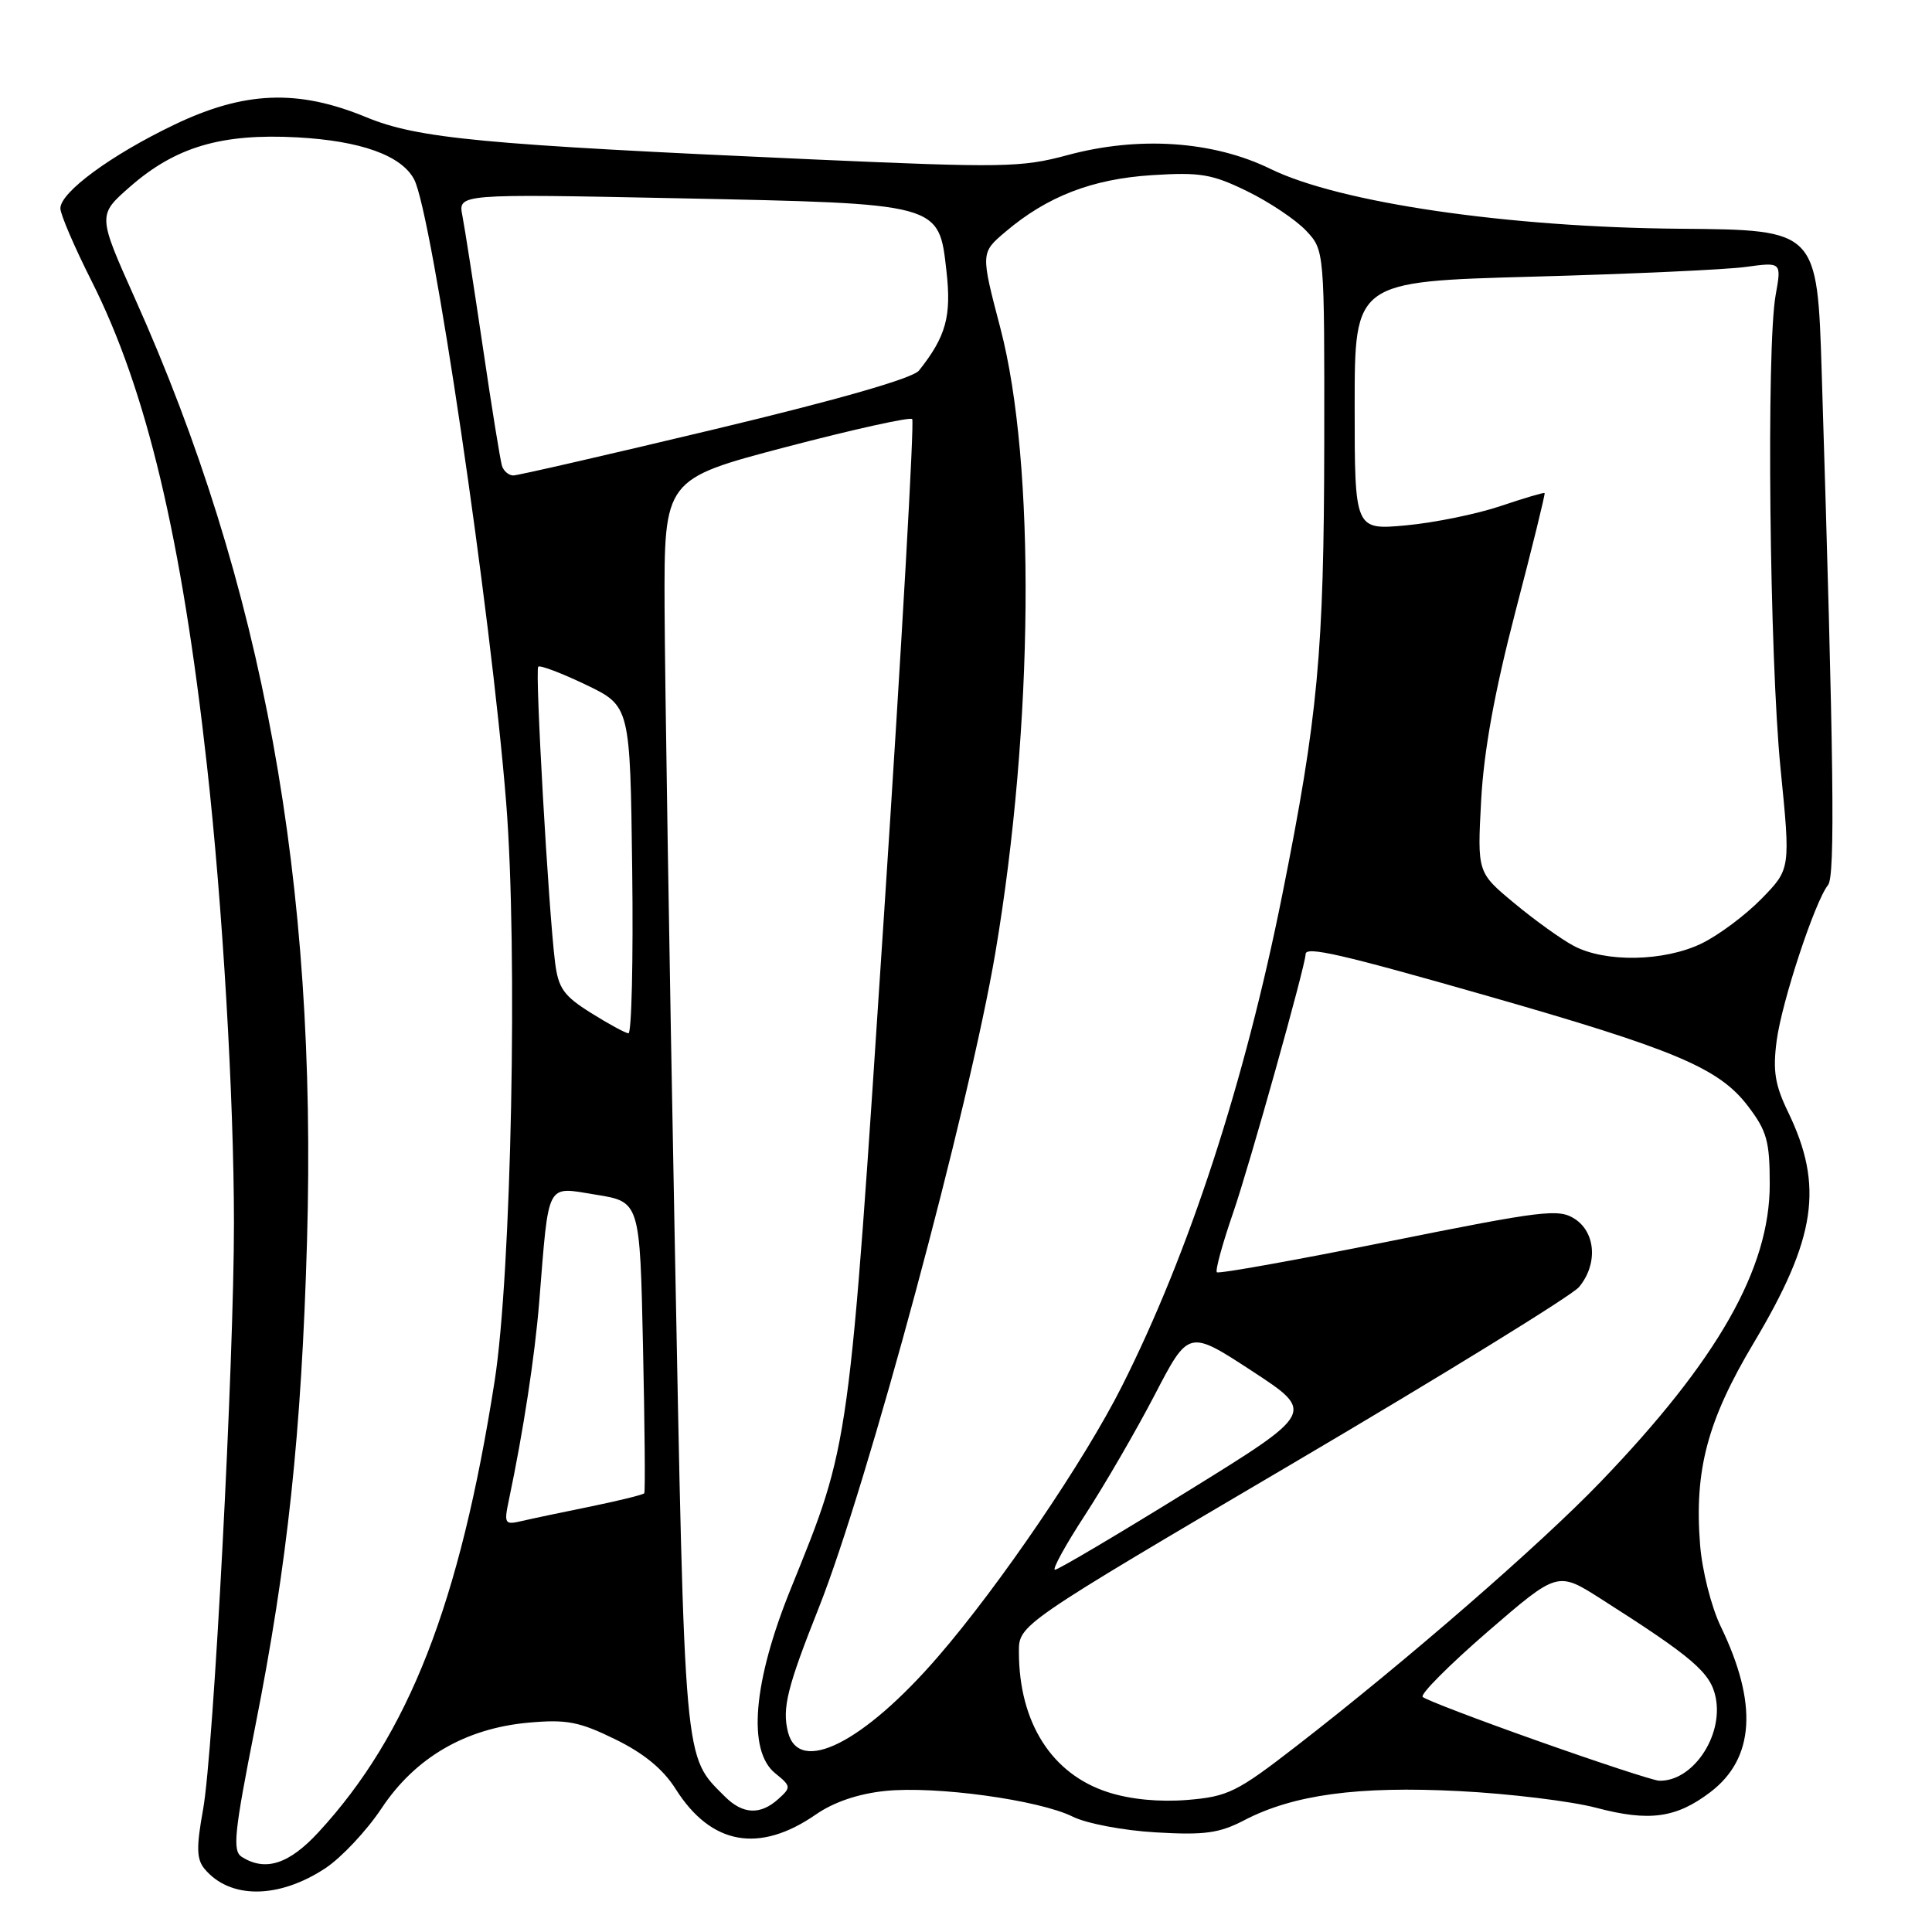 <?xml version="1.0" encoding="UTF-8" standalone="no"?>
<!DOCTYPE svg PUBLIC "-//W3C//DTD SVG 1.1//EN" "http://www.w3.org/Graphics/SVG/1.1/DTD/svg11.dtd" >
<svg xmlns="http://www.w3.org/2000/svg" xmlns:xlink="http://www.w3.org/1999/xlink" version="1.1" viewBox="0 0 256 256">
 <g >
 <path fill="currentColor"
d=" M 43.14 247.53 C 45.26 246.12 48.60 242.56 50.56 239.61 C 55.02 232.89 61.66 229.02 70.03 228.26 C 75.08 227.81 76.73 228.12 81.51 230.46 C 85.32 232.32 87.88 234.43 89.54 237.07 C 94.22 244.47 100.60 245.63 108.12 240.42 C 110.49 238.78 113.73 237.68 117.29 237.31 C 124.00 236.62 137.68 238.50 142.15 240.72 C 143.95 241.62 148.89 242.56 153.16 242.80 C 159.60 243.18 161.57 242.91 164.85 241.20 C 171.37 237.80 179.92 236.64 193.35 237.33 C 200.03 237.67 208.20 238.67 211.50 239.54 C 218.54 241.40 222.11 240.91 226.64 237.46 C 232.50 232.99 232.95 225.73 228.00 215.50 C 226.76 212.93 225.54 208.12 225.27 204.69 C 224.49 194.80 226.24 188.22 232.39 177.92 C 240.65 164.06 241.68 157.17 236.93 147.35 C 235.19 143.76 234.89 141.89 235.42 137.88 C 236.11 132.69 240.49 119.42 242.23 117.26 C 243.18 116.08 243.00 101.15 241.39 49.48 C 240.80 30.46 240.80 30.46 222.65 30.31 C 199.82 30.13 177.53 26.87 168.36 22.39 C 160.77 18.67 150.88 18.00 141.43 20.56 C 135.35 22.20 132.87 22.24 107.68 21.12 C 63.84 19.16 55.38 18.36 48.50 15.52 C 39.46 11.79 32.38 12.07 23.08 16.53 C 14.73 20.53 8.00 25.47 8.00 27.61 C 8.00 28.40 9.87 32.75 12.15 37.27 C 19.41 51.68 24.07 71.24 27.43 101.50 C 29.50 120.05 30.99 145.35 31.00 162.00 C 31.01 180.49 28.30 232.09 26.91 239.76 C 26.00 244.79 26.04 246.34 27.10 247.63 C 30.46 251.67 36.93 251.64 43.14 247.53 Z  M 32.04 246.05 C 30.78 245.25 31.03 242.85 33.81 228.81 C 38.11 207.11 39.95 189.85 40.68 164.50 C 42.05 116.80 34.88 77.47 17.86 39.50 C 12.94 28.50 12.94 28.50 17.22 24.75 C 23.26 19.46 29.35 17.66 39.37 18.20 C 47.80 18.66 53.18 20.59 54.87 23.76 C 57.24 28.22 65.04 80.99 67.07 106.34 C 68.62 125.81 67.77 168.76 65.54 183.00 C 60.93 212.49 54.15 229.83 42.20 242.78 C 38.29 247.02 35.16 248.02 32.04 246.05 Z  M 96.05 238.05 C 90.57 232.57 90.76 234.61 89.39 163.50 C 88.69 127.20 88.10 89.85 88.06 80.49 C 88.00 63.48 88.00 63.48 104.16 59.23 C 113.05 56.90 120.57 55.23 120.87 55.53 C 121.17 55.83 119.49 85.42 117.13 121.29 C 112.45 192.53 112.66 191.05 104.79 210.50 C 99.78 222.85 99.01 231.96 102.71 234.96 C 104.83 236.68 104.85 236.83 103.13 238.38 C 100.75 240.53 98.42 240.42 96.05 238.05 Z  M 146.83 237.48 C 139.37 235.09 135.02 228.26 135.01 218.89 C 135.00 215.28 135.00 215.28 171.25 193.94 C 191.19 182.20 208.27 171.67 209.22 170.55 C 211.72 167.56 211.47 163.35 208.68 161.52 C 206.55 160.13 204.54 160.37 184.01 164.50 C 171.72 166.97 161.47 168.81 161.24 168.58 C 161.01 168.35 161.98 164.80 163.40 160.69 C 165.54 154.50 173.00 127.87 173.00 126.43 C 173.00 125.34 177.70 126.42 196.87 131.90 C 221.98 139.08 227.77 141.52 231.61 146.56 C 234.12 149.85 234.50 151.21 234.50 156.92 C 234.50 168.10 227.62 180.20 212.07 196.37 C 204.09 204.67 186.34 220.09 171.85 231.31 C 163.89 237.48 162.73 238.05 157.35 238.50 C 153.63 238.80 149.80 238.44 146.83 237.48 Z  M 203.82 230.70 C 195.74 227.84 188.85 225.21 188.51 224.85 C 188.16 224.50 192.04 220.61 197.13 216.20 C 206.39 208.20 206.39 208.20 212.12 211.85 C 224.36 219.64 226.68 221.64 227.34 224.94 C 228.37 230.08 224.23 236.12 219.82 235.95 C 219.09 235.92 211.89 233.56 203.82 230.70 Z  M 104.41 229.50 C 103.62 226.35 104.30 223.59 108.51 213.00 C 114.92 196.84 128.44 146.66 131.90 126.18 C 136.97 96.15 137.25 61.40 132.56 43.50 C 129.94 33.50 129.94 33.50 133.22 30.72 C 138.76 26.02 144.70 23.72 152.62 23.21 C 159.05 22.80 160.60 23.06 165.28 25.35 C 168.21 26.78 171.71 29.13 173.06 30.56 C 175.50 33.16 175.50 33.16 175.47 58.83 C 175.43 86.48 174.64 94.93 169.92 118.50 C 164.93 143.43 157.58 165.98 148.66 183.68 C 143.69 193.56 132.45 210.09 124.30 219.51 C 114.41 230.95 105.85 235.25 104.41 229.50 Z  M 143.77 200.75 C 146.37 196.76 150.52 189.60 153.00 184.84 C 157.50 176.18 157.50 176.18 165.89 181.66 C 174.27 187.14 174.27 187.14 157.41 197.57 C 148.13 203.31 140.21 208.00 139.79 208.00 C 139.38 208.00 141.17 204.74 143.77 200.75 Z  M 67.42 198.80 C 69.34 189.69 70.87 179.70 71.45 172.50 C 72.76 156.31 72.28 157.23 78.95 158.30 C 84.79 159.24 84.79 159.24 85.20 178.37 C 85.43 188.89 85.51 197.66 85.37 197.86 C 85.23 198.06 82.05 198.84 78.31 199.61 C 74.56 200.37 70.43 201.24 69.11 201.55 C 66.88 202.07 66.77 201.90 67.42 198.80 Z  M 78.28 134.20 C 74.70 131.96 73.98 130.95 73.55 127.53 C 72.68 120.62 70.87 88.79 71.32 88.34 C 71.56 88.11 74.39 89.18 77.63 90.73 C 83.50 93.55 83.50 93.55 83.77 115.27 C 83.92 127.22 83.69 136.97 83.27 136.92 C 82.85 136.88 80.60 135.66 78.28 134.20 Z  M 208.50 125.32 C 206.85 124.44 203.31 121.89 200.63 119.66 C 195.75 115.61 195.75 115.61 196.26 106.05 C 196.62 99.46 198.03 91.70 200.81 81.01 C 203.04 72.49 204.77 65.44 204.67 65.33 C 204.57 65.23 201.93 66.01 198.82 67.06 C 195.70 68.11 190.08 69.26 186.33 69.61 C 179.50 70.24 179.50 70.24 179.50 53.77 C 179.50 37.31 179.50 37.31 203.04 36.66 C 215.98 36.31 228.71 35.73 231.32 35.37 C 236.07 34.72 236.07 34.72 235.28 39.11 C 234.04 46.05 234.47 87.16 235.93 101.82 C 237.26 115.15 237.26 115.15 233.41 119.09 C 231.29 121.26 227.72 123.93 225.46 125.02 C 220.50 127.42 212.69 127.56 208.50 125.32 Z  M 66.52 61.75 C 66.30 61.06 65.15 53.98 63.98 46.00 C 62.80 38.02 61.58 30.19 61.27 28.59 C 60.69 25.68 60.69 25.68 89.77 26.27 C 124.75 26.99 124.39 26.89 125.41 35.92 C 126.09 41.92 125.35 44.59 121.77 49.10 C 120.96 50.12 111.20 52.93 94.81 56.85 C 80.67 60.23 68.62 63.00 68.02 63.00 C 67.43 63.00 66.75 62.44 66.52 61.75 Z "/>
</g>
</svg>